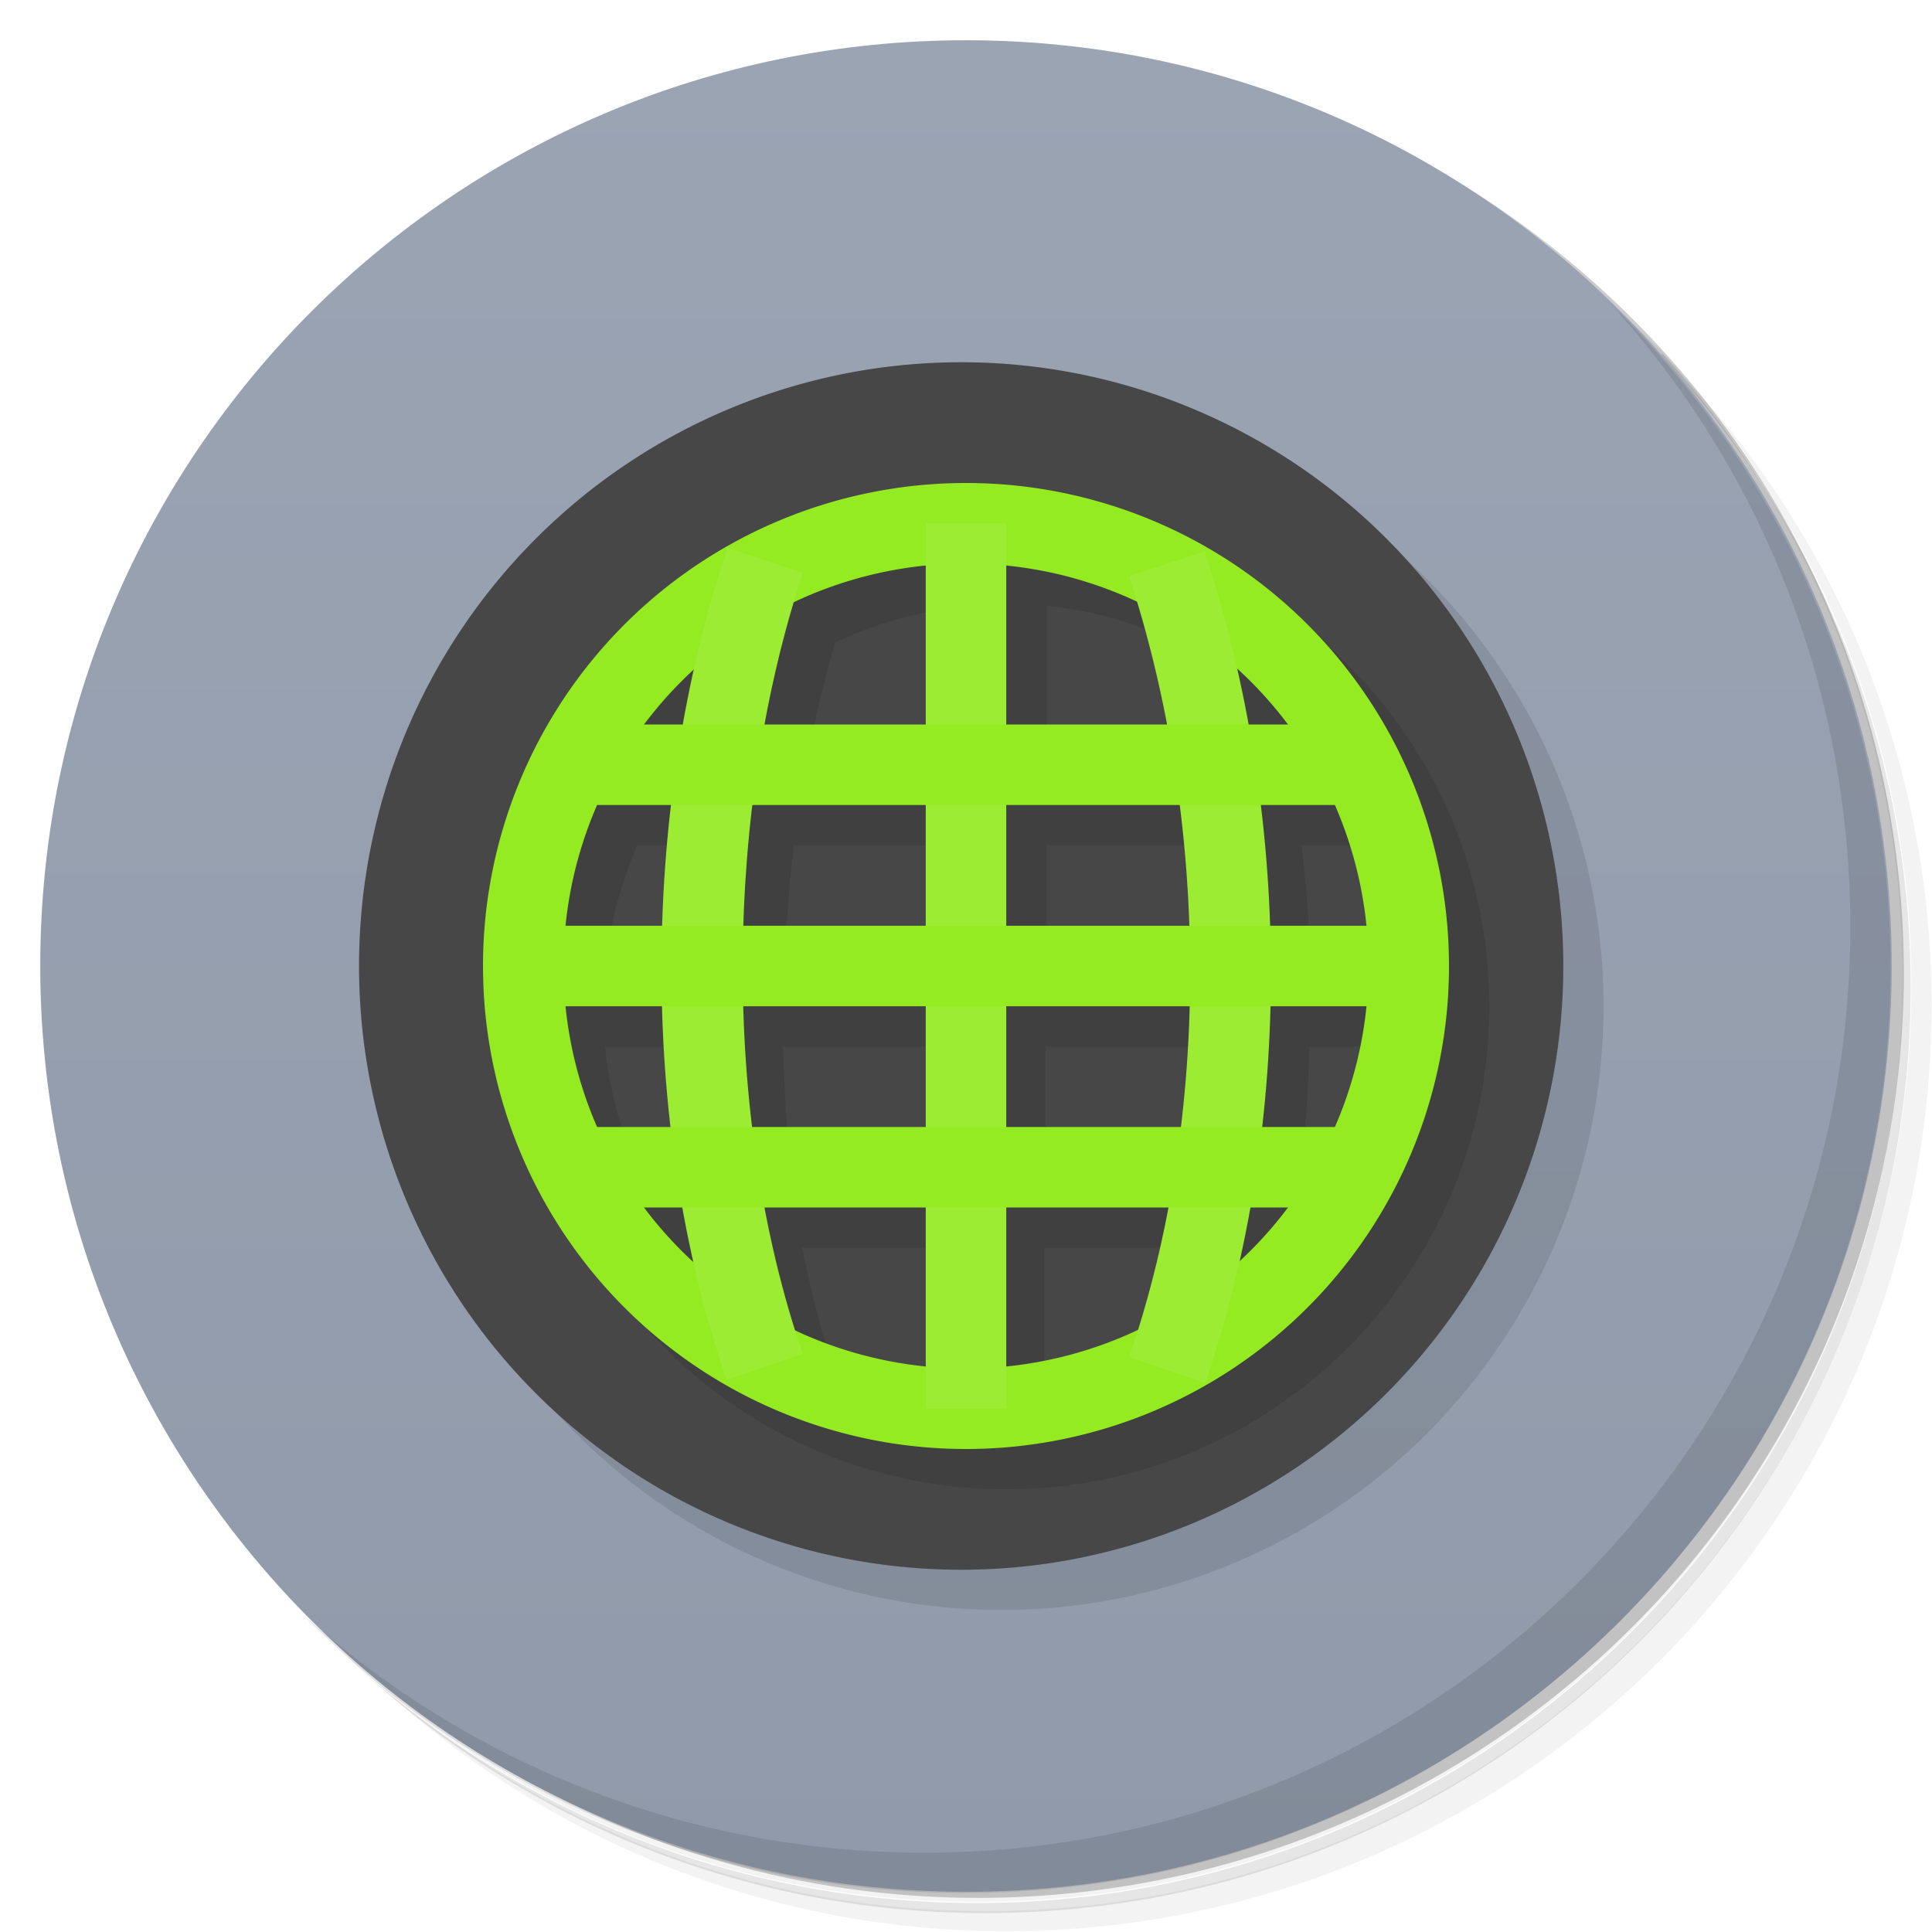 <svg version="1.1" viewBox="0 0 48 48" xmlns="http://www.w3.org/2000/svg">
 <defs>
  <linearGradient id="bg" x2="0" y1="47" y2="1" gradientUnits="userSpaceOnUse">
   <stop style="stop-color:#909aaa" offset="0"/>
   <stop style="stop-color:#9ba4b3" offset="1"/>
  </linearGradient>
 </defs>
 <path d="m36.3 5c5.86 4.06 9.69 10.8 9.69 18.5 0 12.4-10.1 22.5-22.5 22.5-7.67 0-14.4-3.83-18.5-9.69 1.04 1.82 2.31 3.5 3.78 4.97 4.08 3.71 9.51 5.97 15.5 5.97 12.7 0 23-10.3 23-23 0-5.95-2.26-11.4-5.97-15.5-1.47-1.48-3.15-2.74-4.97-3.78zm4.97 3.78c3.85 4.11 6.22 9.64 6.22 15.7 0 12.7-10.3 23-23 23-6.08 0-11.6-2.36-15.7-6.22 4.16 4.14 9.88 6.72 16.2 6.72 12.7 0 23-10.3 23-23 0-6.34-2.58-12.1-6.72-16.2z" style="opacity:.05"/>
 <path d="m41.3 8.78c3.71 4.08 5.97 9.51 5.97 15.5 0 12.7-10.3 23-23 23-5.95 0-11.4-2.26-15.5-5.97 4.11 3.85 9.64 6.22 15.7 6.22 12.7 0 23-10.3 23-23 0-6.08-2.36-11.6-6.22-15.7z" style="opacity:.1"/>
 <path d="m31.2 2.38c8.62 3.15 14.8 11.4 14.8 21.1 0 12.4-10.1 22.5-22.5 22.5-9.71 0-18-6.14-21.1-14.8a23 23 0 0 0 44.9-7 23 23 0 0 0-16-21.9z" style="opacity:.2"/>
 <path d="m24 1c12.7 0 23 10.3 23 23s-10.3 23-23 23-23-10.3-23-23 10.3-23 23-23z" style="fill:url(#bg)"/>
 <path transform="matrix(1.36 0 0 1.5 -13.2 -17)" d="m39 28a11 10 0 1 1-22 0 11 10 0 1 1 22 0z" style="opacity:.1"/>
 <path d="m40 7.53c3.71 4.08 5.97 9.51 5.97 15.5 0 12.7-10.3 23-23 23-5.95 0-11.4-2.26-15.5-5.97 4.18 4.29 10 6.97 16.5 6.97 12.7 0 23-10.3 23-23 0-6.46-2.68-12.3-6.97-16.5z" style="opacity:.1"/>
 <path transform="matrix(1.36 0 0 1.5 -14.2 -18)" d="m39 28a11 10 0 1 1-22 0 11 10 0 1 1 22 0z" style="fill:#474747"/>
 <path d="m25 13c-6.63 0-12 5.37-12 12s5.37 12 12 12 12-5.37 12-12-5.37-12-12-12m1 2.05c1.13 0.117 2.22 0.425 3.25 0.91 0.297 0.984 0.527 2 0.725 3.04h-3.97v-3.95m-2 0.01v3.94h-3.97c0.195-1.05 0.425-2.07 0.72-3.04 1.02-0.482 2.12-0.787 3.25-0.901m-8.16 5.94h1.83c-0.115 0.989-0.186 1.99-0.217 3h-2.41c0.105-1.03 0.372-2.05 0.789-3zm3.88 0h4.28v3h-4.51c0.033-1.01 0.11-2.01 0.23-3zm6.28 0h4.29c0.125 0.993 0.204 1.99 0.238 3h-4.53v-3m6.33 0h1.82c0.417 0.953 0.682 1.97 0.787 3h-2.38c-0.033-1-0.104-2.01-0.223-3zm-17.3 5h2.39c0.026 1 0.094 2.01 0.207 3h-1.81c-0.417-0.953-0.683-1.97-0.788-3m4.43 0h4.51v3h-4.32c-0.118-0.99-0.169-1.99-0.196-3m6.51 0h4.54c-0.027 1.01-0.1 2.01-0.221 3h-4.31v-3m6.56 0h2.38c-0.105 1.03-0.372 2.05-0.789 3h-1.8c0.115-0.994 0.179-2 0.205-3zm-12.6 5h4.01v3.95l-3.26-0.909s-0.564-2-0.756-3.04m6.01 0h4.02l-0.768 3.04-3.25 0.902v-3.94" style="opacity:.1"/>
 <path d="m24 12a12 12 0 0 0-12 12 12 12 0 0 0 12 12 12 12 0 0 0 12-12 12 12 0 0 0-12-12zm0 2a10 10 0 0 1 10 10 10 10 0 0 1-10 10 10 10 0 0 1-10-10 10 10 0 0 1 10-10z" style="fill:#94eb21"/>
 <path d="m23 13v22h2v-22h-2zm-4.95 0.686c-2.08 6.23-2.23 14.1 0.004 20.6l1.89-0.65c-2.06-6-1.92-13.6 0.004-19.4l-1.9-0.633zm11.9 0.002-1.9 0.625c1.98 6.03 2.07 13.4 0.004 19.4l1.89 0.652c2.23-6.49 2.12-14.2 0.004-20.6z" style="fill:#9bec32"/>
 <path d="m14 18v2h20v-2h-20zm-1 5v2h22v-2h-22zm1 5v2h20v-2h-20z" style="fill:#94eb21"/>
</svg>

